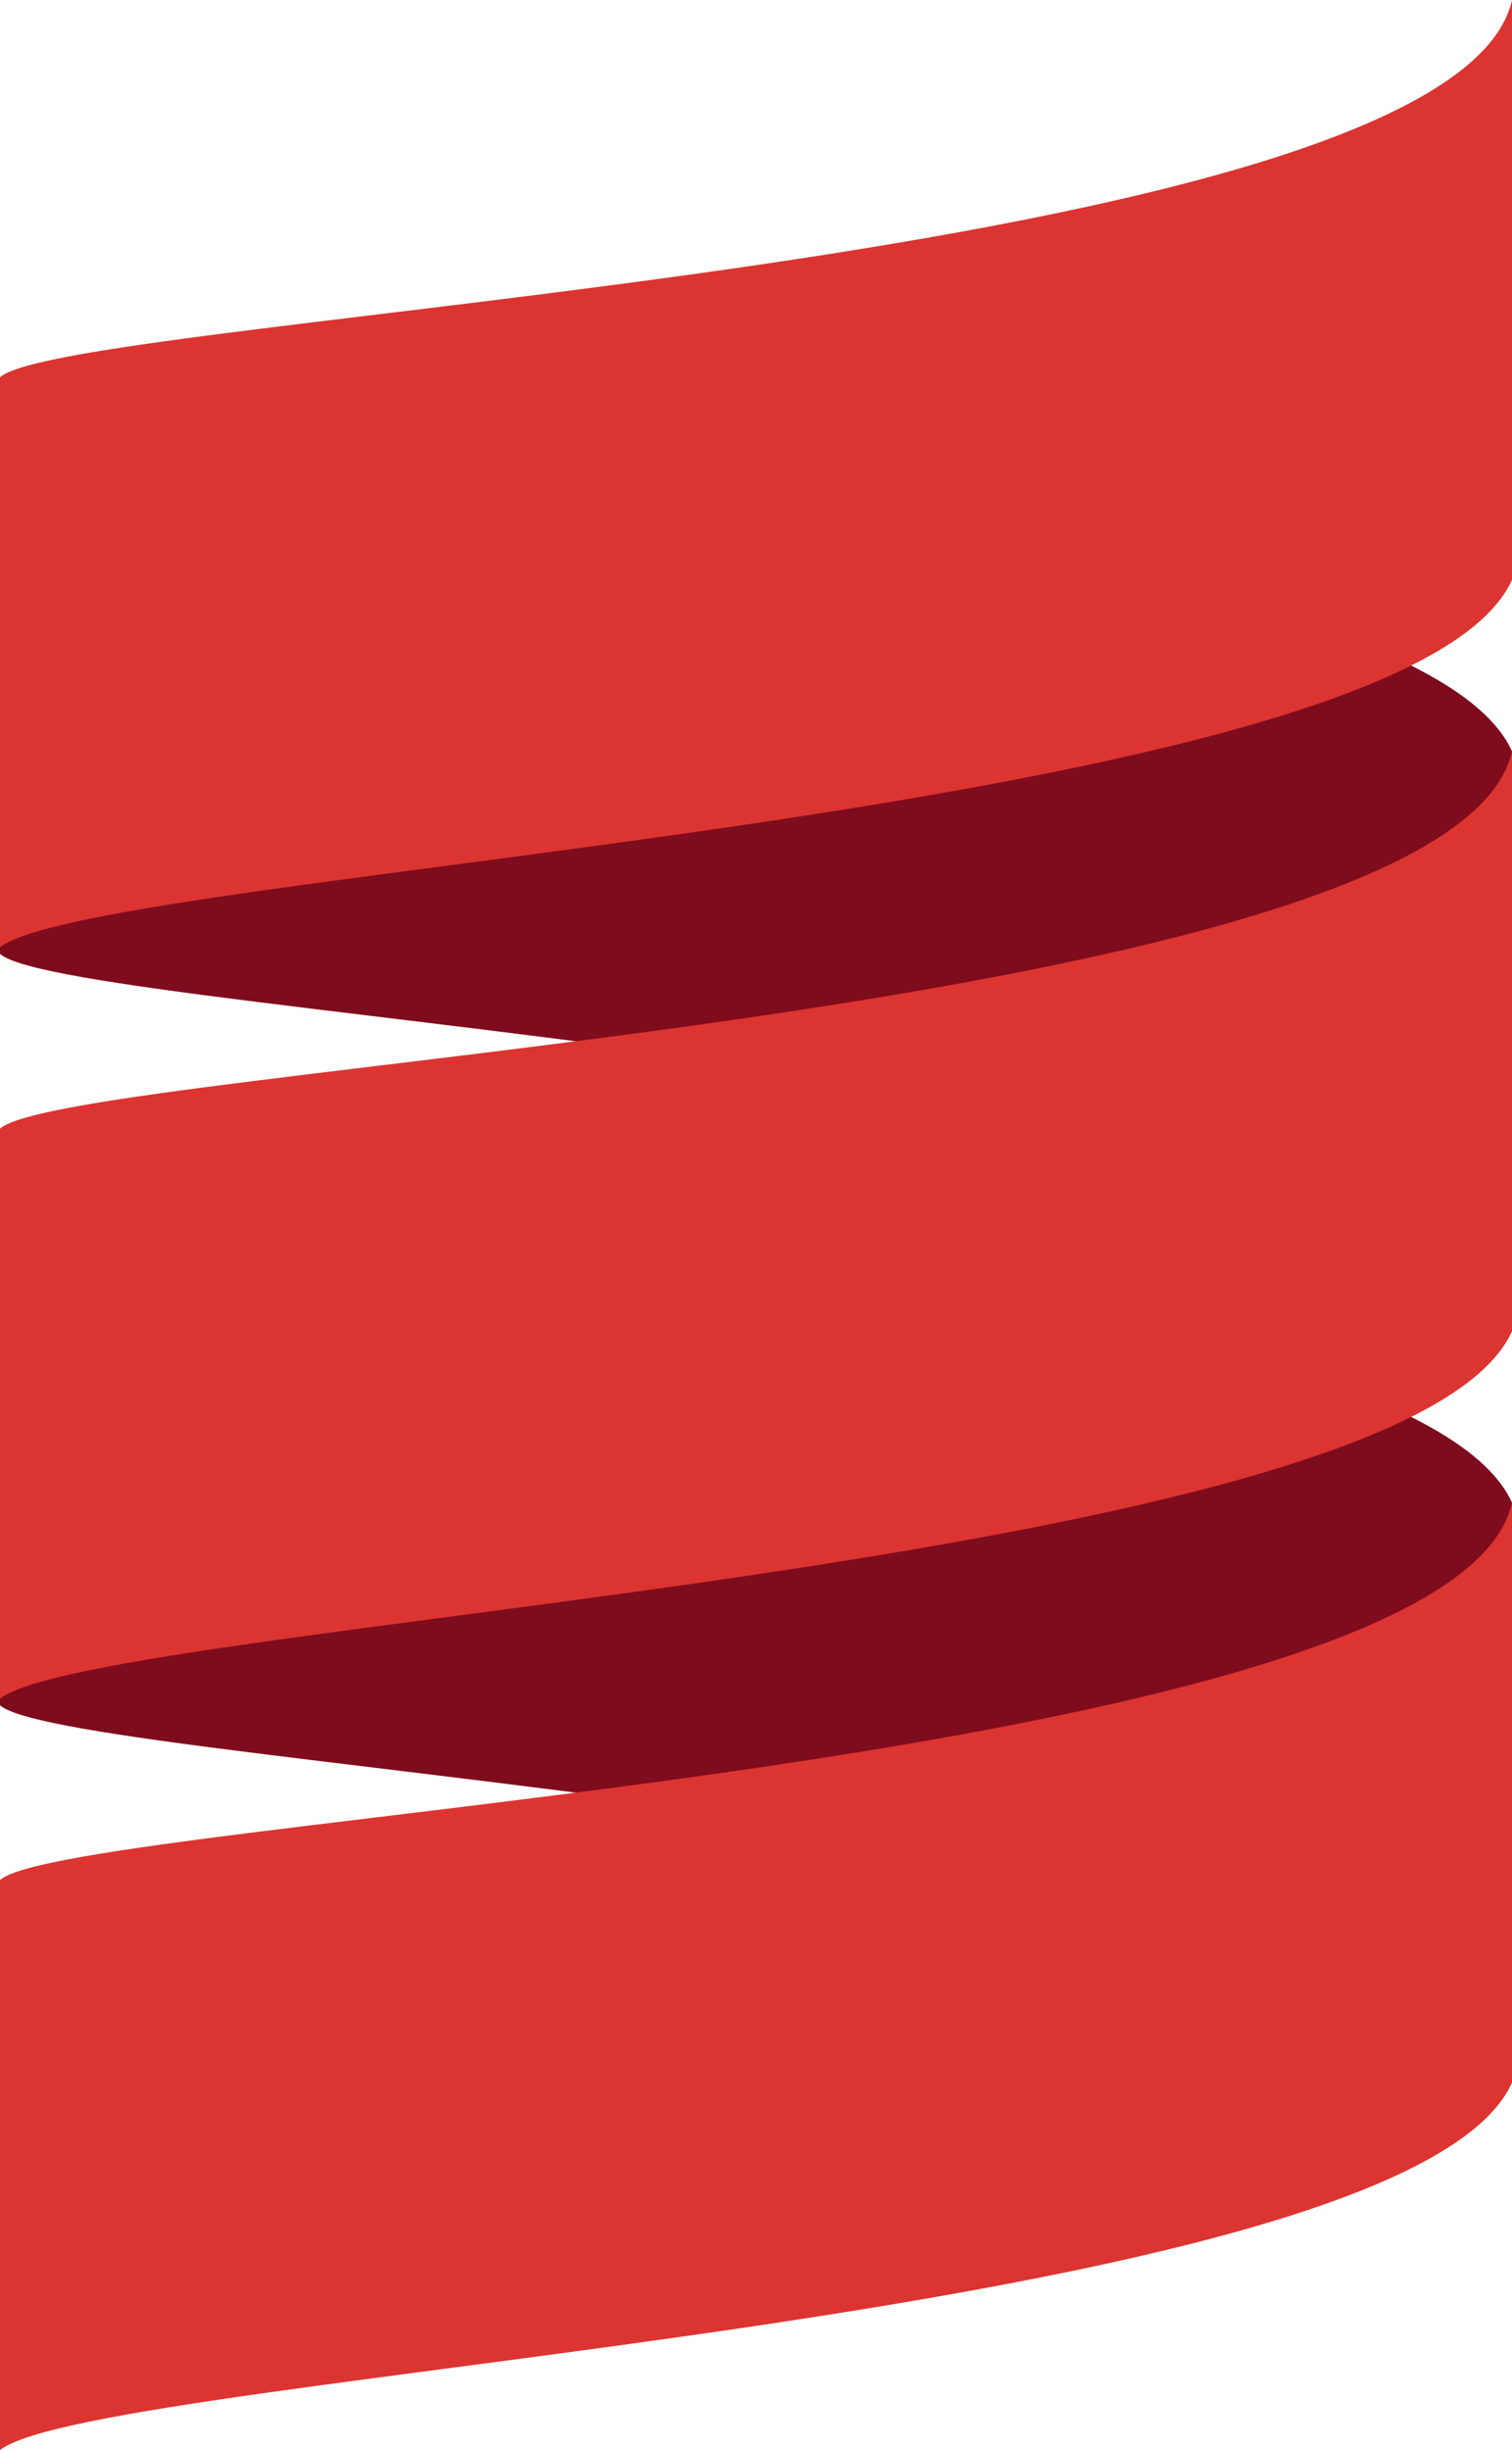 <?xml version="1.0" encoding="UTF-8" standalone="no"?>
<!-- Created with Inkscape (http://www.inkscape.org/) -->

<svg
   xmlns:dc="http://purl.org/dc/elements/1.1/"
   xmlns:cc="http://creativecommons.org/ns#"
   xmlns:rdf="http://www.w3.org/1999/02/22-rdf-syntax-ns#"
   xmlns:svg="http://www.w3.org/2000/svg"
   xmlns="http://www.w3.org/2000/svg"
   xmlns:sodipodi="http://sodipodi.sourceforge.net/DTD/sodipodi-0.dtd"
   xmlns:inkscape="http://www.inkscape.org/namespaces/inkscape"
   width="80.374mm"
   height="130.175mm"
   viewBox="0 0 80.374 130.175"
   version="1.1"
   id="svg8"
   inkscape:version="0.92.2 (5c3e80d, 2017-08-06)"
   sodipodi:docname="scala.svg"
   inkscape:export-filename="C:\Users\user\OneDrive\Personal\01. MarczakIO\images\tags\scala.png"
   inkscape:export-xdpi="63.200001"
   inkscape:export-ydpi="63.200001">
  <defs
     id="defs2" />
  <sodipodi:namedview
     id="base"
     pagecolor="#ffffff"
     bordercolor="#666666"
     borderopacity="1.0"
     inkscape:pageopacity="0.0"
     inkscape:pageshadow="2"
     inkscape:zoom="0.35"
     inkscape:cx="400"
     inkscape:cy="560"
     inkscape:document-units="mm"
     inkscape:current-layer="layer1"
     showgrid="false"
     fit-margin-top="0"
     fit-margin-left="0"
     fit-margin-right="0"
     fit-margin-bottom="0" />
  <g
     inkscape:label="Layer 1"
     inkscape:groupmode="layer"
     id="layer1"
     transform="translate(-49.968,-34.609)">
    <path
       style="opacity:1;fill:#7f0c1d;fill-opacity:1;stroke:none;stroke-width:0.529;stroke-linecap:butt;stroke-linejoin:round;stroke-miterlimit:4;stroke-dasharray:none;stroke-dashoffset:0;stroke-opacity:1;paint-order:fill markers stroke"
       d="m 49.968,94.929 v 30.284 c 3.742,3.341 77.234,5.947 80.374,20.045 V 114.455 C 124.729,101.826 55.313,99.071 49.968,94.929 Z"
       id="path897-2-7-0"
       inkscape:connector-curvature="0"
       sodipodi:nodetypes="ccccc" />
    <path
       style="opacity:1;fill:#dc3431;fill-opacity:1;stroke:none;stroke-width:0.529;stroke-linecap:butt;stroke-linejoin:round;stroke-miterlimit:4;stroke-dasharray:none;stroke-dashoffset:0;stroke-opacity:1;paint-order:fill markers stroke"
       d="m 49.968,164.784 v -30.284 c 3.742,-3.341 77.234,-5.947 80.374,-20.045 v 30.803 c -5.613,12.628 -75.029,15.384 -80.374,19.526 z"
       id="path897"
       inkscape:connector-curvature="0"
       sodipodi:nodetypes="ccccc" />
    <path
       style="opacity:1;fill:#7f0c1d;fill-opacity:1;stroke:none;stroke-width:0.529;stroke-linecap:butt;stroke-linejoin:round;stroke-miterlimit:4;stroke-dasharray:none;stroke-dashoffset:0;stroke-opacity:1;paint-order:fill markers stroke"
       d="m 49.968,55.006 v 30.284 c 3.742,3.341 77.234,5.947 80.374,20.045 V 74.532 C 124.729,61.903 55.313,59.148 49.968,55.006 Z"
       id="path897-2-7"
       inkscape:connector-curvature="0"
       sodipodi:nodetypes="ccccc" />
    <path
       style="opacity:1;fill:#dc3431;fill-opacity:1;stroke:none;stroke-width:0.529;stroke-linecap:butt;stroke-linejoin:round;stroke-miterlimit:4;stroke-dasharray:none;stroke-dashoffset:0;stroke-opacity:1;paint-order:fill markers stroke"
       d="M 49.968,124.861 V 94.577 c 3.742,-3.341 77.234,-5.947 80.374,-20.045 v 30.803 c -5.613,12.628 -75.029,15.384 -80.374,19.526 z"
       id="path897-2"
       inkscape:connector-curvature="0"
       sodipodi:nodetypes="ccccc" />
    <path
       style="opacity:1;fill:#dc3431;fill-opacity:1;stroke:none;stroke-width:0.529;stroke-linecap:butt;stroke-linejoin:round;stroke-miterlimit:4;stroke-dasharray:none;stroke-dashoffset:0;stroke-opacity:1;paint-order:fill markers stroke"
       d="m 49.968,84.938 v -30.284 c 3.742,-3.341 77.233,-5.947 80.374,-20.045 v 30.803 c -5.613,12.628 -75.029,15.384 -80.374,19.526 z"
       id="path897-5"
       inkscape:connector-curvature="0"
       sodipodi:nodetypes="ccccc" />
  </g>
</svg>

